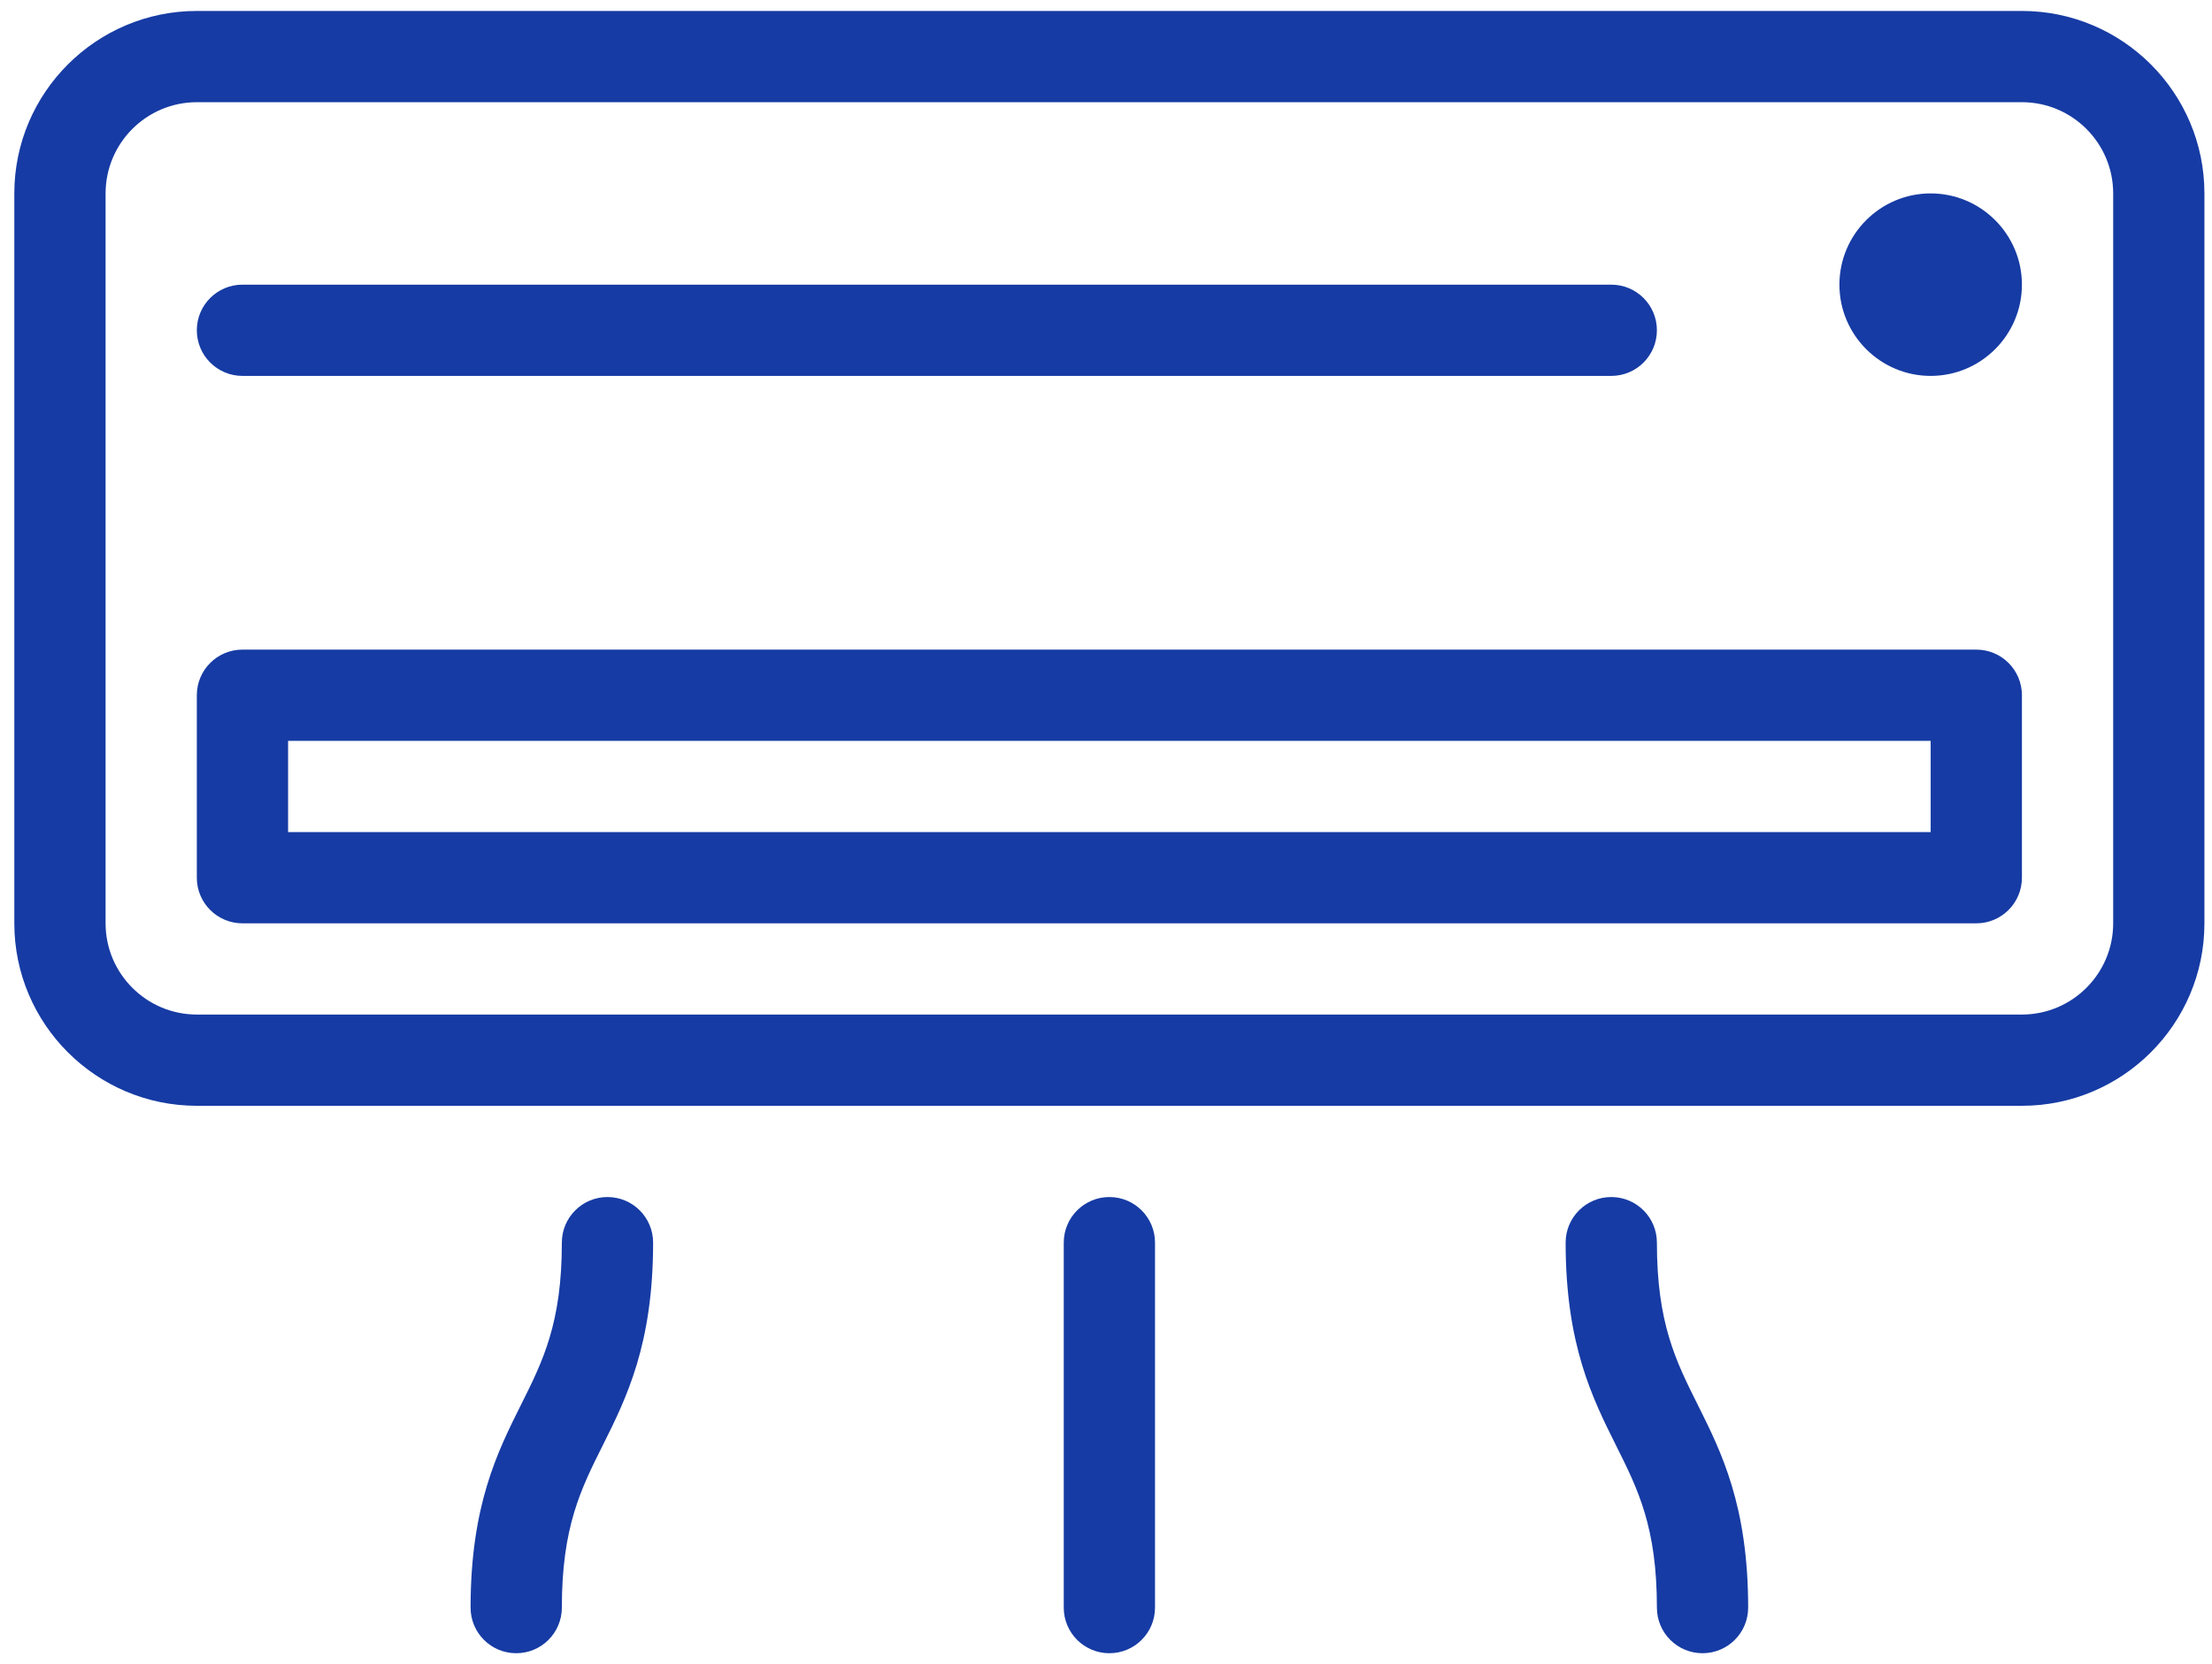 <svg width="101" height="76" viewBox="0 0 101 76" fill="none" xmlns="http://www.w3.org/2000/svg">
<path d="M92.321 0.5H8.988C4.394 0.5 0.654 4.237 0.654 8.833V42.167C0.654 46.763 4.394 50.5 8.988 50.5H92.321C96.915 50.5 100.654 46.763 100.654 42.167V8.833C100.654 4.237 96.915 0.5 92.321 0.5ZM96.488 42.167C96.488 44.464 94.62 46.333 92.321 46.333H8.988C6.689 46.333 4.821 44.464 4.821 42.167V8.833C4.821 6.537 6.689 4.667 8.988 4.667H92.321C94.62 4.667 96.488 6.537 96.488 8.833V42.167Z" fill="#163BA4"/>
<path d="M90.237 29.667H11.071C9.919 29.667 8.987 30.598 8.987 31.75V40.083C8.987 41.235 9.919 42.167 11.071 42.167H90.237C91.389 42.167 92.321 41.235 92.321 40.083V31.75C92.321 30.598 91.389 29.667 90.237 29.667ZM88.154 38H13.154V33.833H88.154V38Z" fill="#163BA4"/>
<path d="M11.071 17.167H73.571C74.722 17.167 75.654 16.235 75.654 15.083C75.654 13.932 74.722 13 73.571 13H11.071C9.919 13 8.987 13.932 8.987 15.083C8.988 16.235 9.919 17.167 11.071 17.167Z" fill="#163BA4"/>
<path d="M88.154 8.833C85.855 8.833 83.988 10.703 83.988 13C83.988 15.297 85.856 17.167 88.154 17.167C90.453 17.167 92.321 15.297 92.321 13C92.321 10.703 90.453 8.833 88.154 8.833Z" fill="#163BA4"/>
<path d="M75.654 56.75C75.654 55.598 74.722 54.667 73.571 54.667C72.419 54.667 71.487 55.598 71.487 56.75C71.487 61.409 72.712 63.856 73.79 66.015C74.791 68.015 75.654 69.742 75.654 73.417C75.654 74.568 76.586 75.5 77.737 75.5C78.889 75.5 79.821 74.568 79.821 73.417C79.821 68.758 78.596 66.31 77.518 64.152C76.517 62.152 75.654 60.424 75.654 56.75Z" fill="#163BA4"/>
<path d="M27.738 54.667C26.586 54.667 25.654 55.598 25.654 56.75C25.654 60.424 24.791 62.152 23.79 64.152C22.712 66.31 21.487 68.758 21.487 73.417C21.487 74.568 22.419 75.5 23.571 75.5C24.722 75.5 25.654 74.568 25.654 73.417C25.654 69.742 26.517 68.015 27.518 66.015C28.596 63.857 29.821 61.409 29.821 56.75C29.821 55.598 28.889 54.667 27.738 54.667Z" fill="#163BA4"/>
<path d="M50.654 54.667C49.503 54.667 48.571 55.598 48.571 56.75V73.417C48.571 74.568 49.503 75.5 50.654 75.5C51.806 75.5 52.738 74.568 52.738 73.417V56.75C52.738 55.598 51.806 54.667 50.654 54.667Z" fill="#163BA4"/>
</svg>
